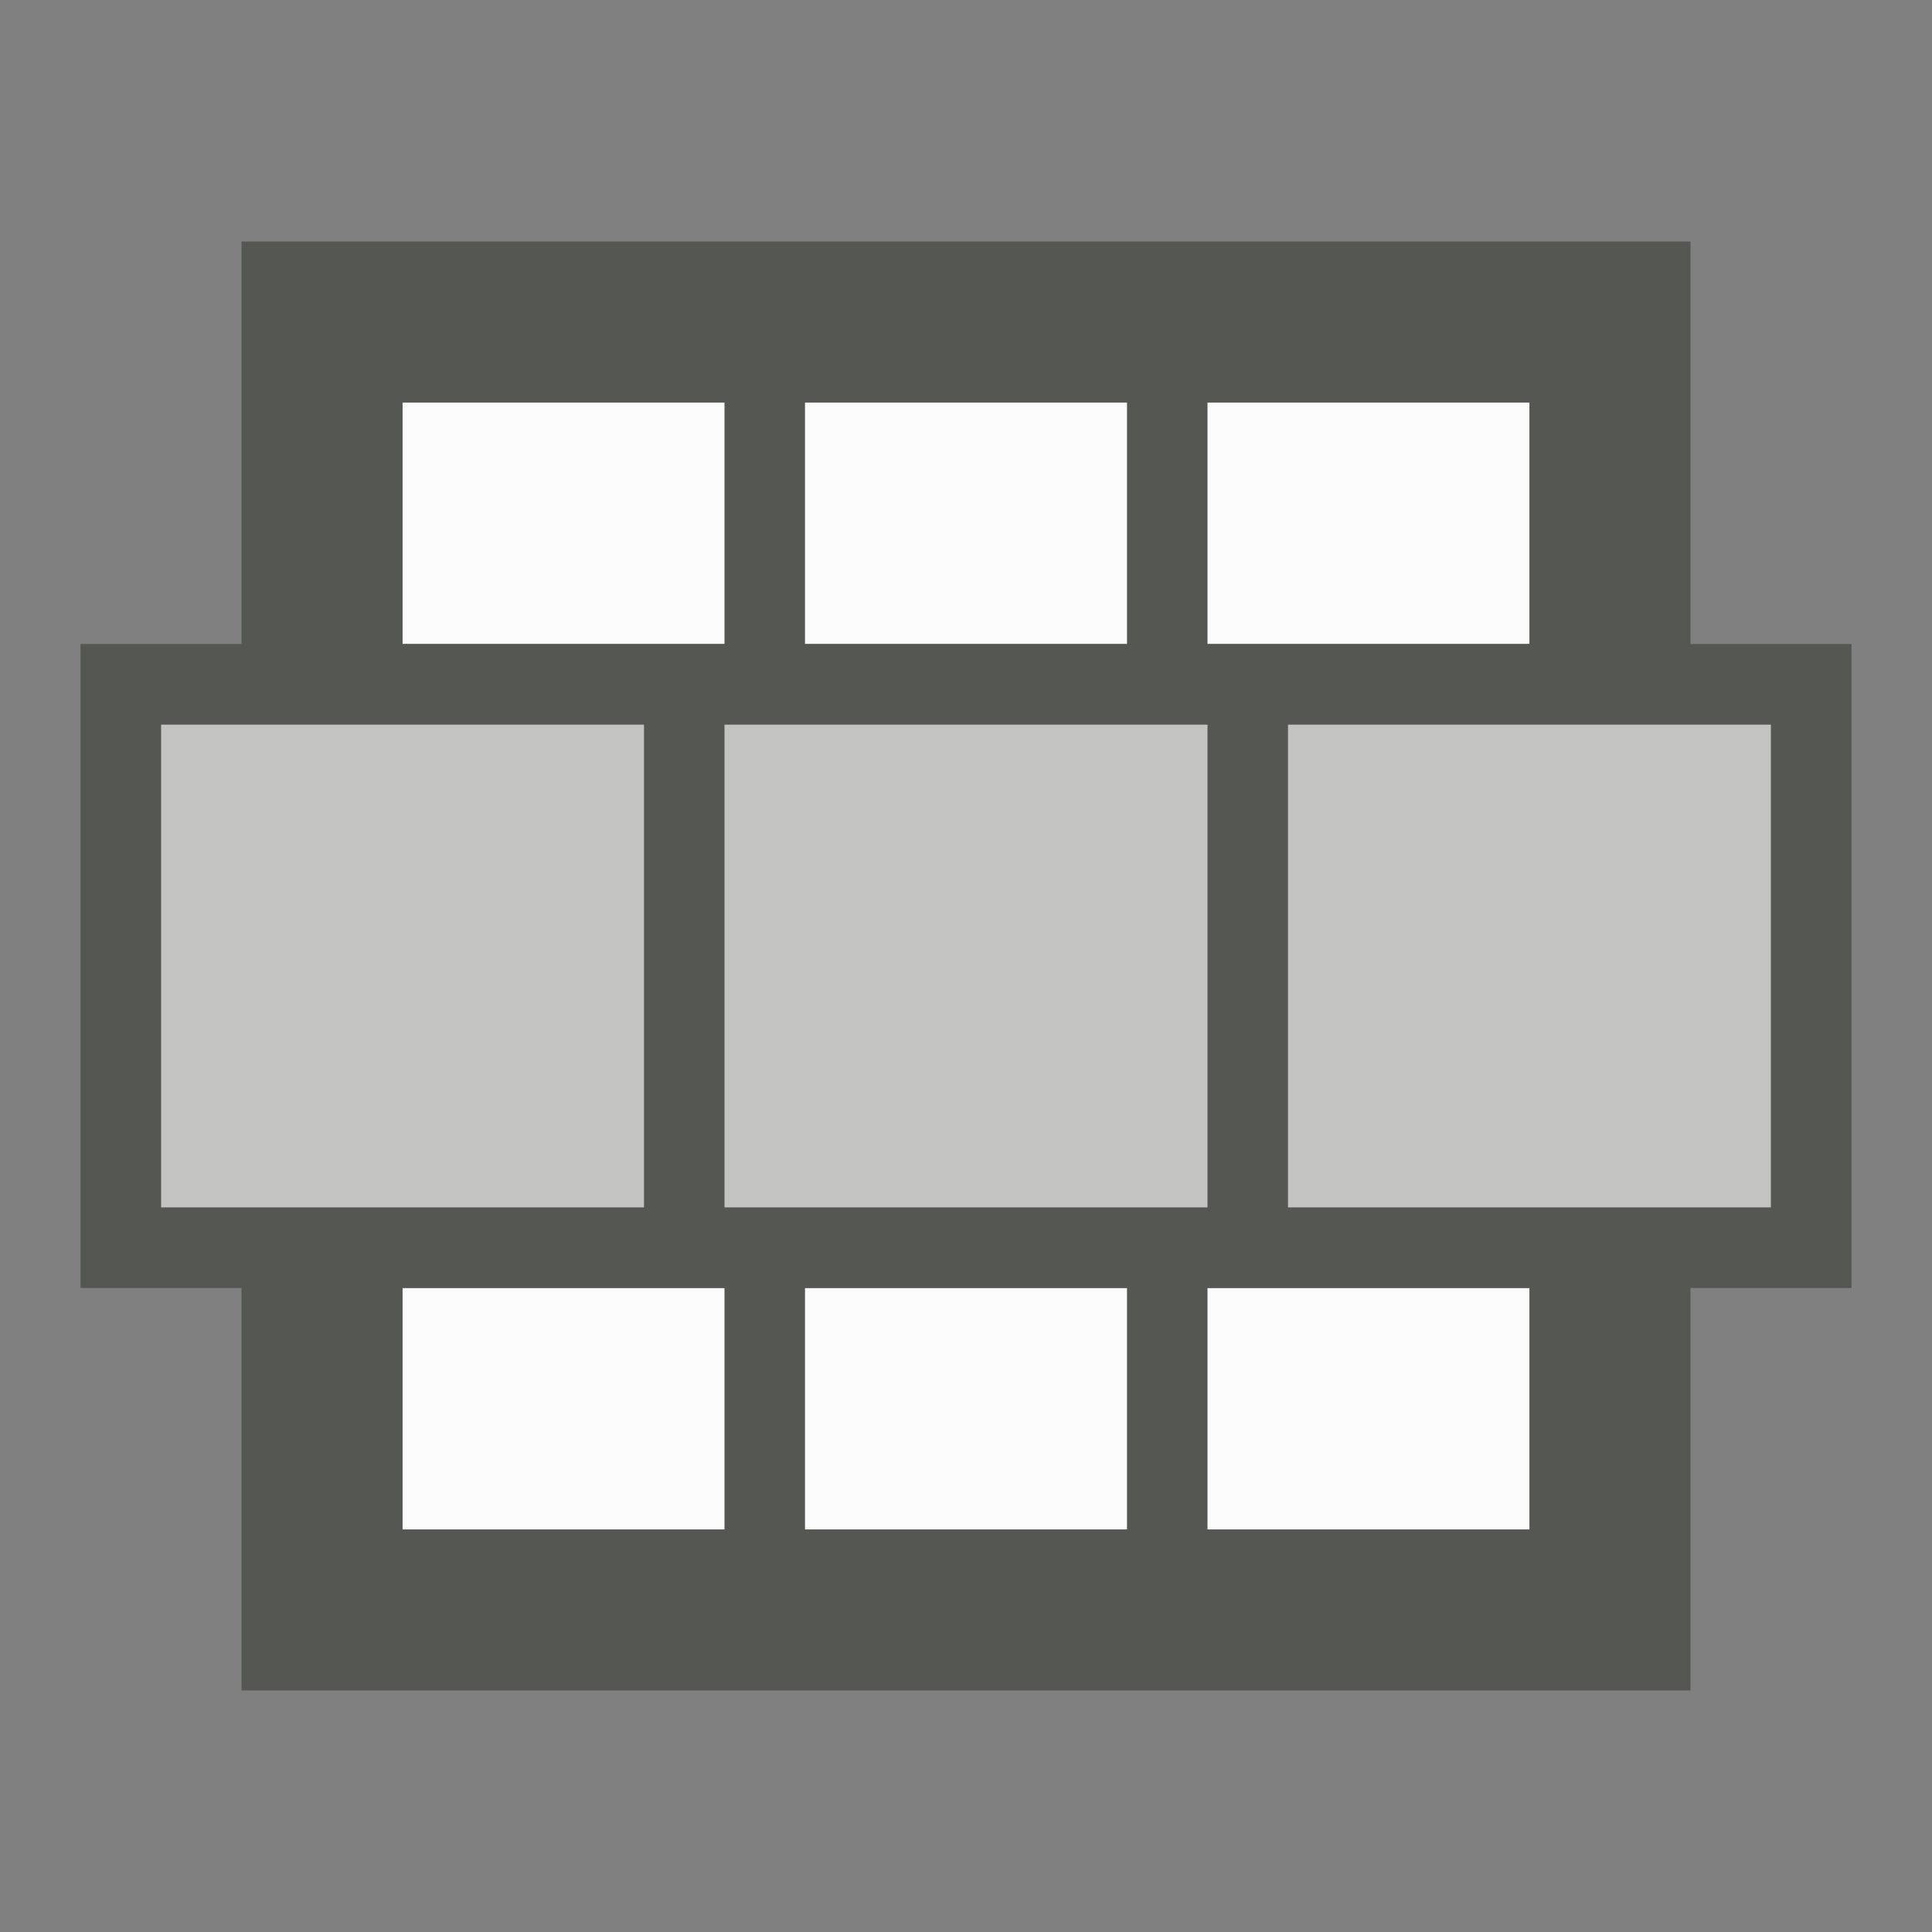 <?xml version="1.0" encoding="UTF-8" standalone="no"?>
<svg
   xmlns:dc="http://purl.org/dc/elements/1.1/"
   xmlns:cc="http://creativecommons.org/ns#"
   xmlns:rdf="http://www.w3.org/1999/02/22-rdf-syntax-ns#"
   xmlns:svg="http://www.w3.org/2000/svg"
   xmlns="http://www.w3.org/2000/svg"
   xmlns:sodipodi="http://sodipodi.sourceforge.net/DTD/sodipodi-0.dtd"
   xmlns:inkscape="http://www.inkscape.org/namespaces/inkscape"
   viewBox="0 0 24 24"
   version="1.1"
   id="svg5"
   sodipodi:docname="lc_entirerow.svg"
   inkscape:version="0.92.2 (unknown)"
   inkscape:export-filename="/home/matthias/git/icons/sifr_svg/lc_entirerow.png"
   inkscape:export-xdpi="96"
   inkscape:export-ydpi="96">
  <rect x="0" y="0" width="24" height="24" fill="#808080" stroke="none"/>
  <defs
     id="defs9" />
  <sodipodi:namedview
     pagecolor="#ffffff"
     bordercolor="#666666"
     borderopacity="1"
     objecttolerance="10"
     gridtolerance="10"
     guidetolerance="10"
     inkscape:pageopacity="0"
     inkscape:pageshadow="2"
     inkscape:window-width="1404"
     inkscape:window-height="1011"
     id="namedview7"
     showgrid="true"
     inkscape:zoom="4.9166667"
     inkscape:cx="28.94031"
     inkscape:cy="0.84769871"
     inkscape:window-x="-4"
     inkscape:window-y="36"
     inkscape:window-maximized="0"
     inkscape:current-layer="svg5"
     inkscape:snap-midpoints="true"
     inkscape:snap-bbox="true">
    <inkscape:grid
       type="xygrid"
       id="grid4486" />
  </sodipodi:namedview>
  <rect
     style="display:inline;opacity:1;fill:#c3c4c2;fill-opacity:1;fill-rule:nonzero;stroke:none;stroke-width:0.679"
     id="rect5655-9-56-3"
     width="20"
     height="6"
     x="2"
     y="9"
     inkscape:export-filename="/home/matthias/GIT/icons/exported-sifr/cmd/lc_entirecolumn.png"
     inkscape:export-xdpi="89"
     inkscape:export-ydpi="89"
     ry="0" />
  <rect
     style="display:inline;opacity:1;fill:#fcfcfc;fill-opacity:1;fill-rule:nonzero;stroke:none;stroke-width:0.592"
     id="rect5655-9-56-1-3"
     width="3"
     height="14"
     x="5"
     y="-19"
     inkscape:export-filename="/home/matthias/GIT/icons/exported-sifr/cmd/lc_entirerow.png"
     inkscape:export-xdpi="89"
     inkscape:export-ydpi="89"
     ry="0"
     transform="rotate(90)" />
  <rect
     style="display:inline;opacity:1;fill:#fcfcfc;fill-opacity:1;fill-rule:nonzero;stroke:none;stroke-width:0.592"
     id="rect5655-9-56-1-3-6"
     width="3"
     height="14"
     x="16"
     y="-19"
     inkscape:export-filename="/home/matthias/GIT/icons/exported-sifr/cmd/lc_entirerow.png"
     inkscape:export-xdpi="89"
     inkscape:export-ydpi="89"
     ry="0"
     transform="rotate(90)" />
  <path
     style="color:#000000;font-style:normal;font-variant:normal;font-weight:normal;font-stretch:normal;font-size:medium;line-height:normal;font-family:Sans;-inkscape-font-specification:Sans;text-indent:0;text-align:start;text-decoration:none;text-decoration-line:none;letter-spacing:normal;word-spacing:normal;text-transform:none;writing-mode:lr-tb;direction:ltr;baseline-shift:baseline;text-anchor:start;display:inline;overflow:visible;visibility:visible;fill:#555753;fill-opacity:1;stroke:none;stroke-width:2;marker:none;enable-background:new"
     d="M 3,3 V 8 H 1 v 8 h 2 v 5 h 18 v -5 h 2 V 8 H 21 V 3 Z M 5,5 H 9 V 8 H 5 Z m 5,0 h 4 v 3 h -4 z m 5,0 h 4 V 8 H 15 Z M 2,9 h 6 v 6 H 2 Z m 7,0 h 6 v 6 H 9 Z m 7,0 h 6 v 6 H 16 Z M 5,16 h 4 v 3 H 5 Z m 5,0 h 4 v 3 h -4 z m 5,0 h 4 v 3 h -4 z"
     id="path6321-9-2-8"
     inkscape:connector-curvature="0"
     sodipodi:nodetypes="cccccccccccccccccccccccccccccccccccccccccccccccccccccccccc"
     inkscape:export-filename="/home/matthias/GIT/icons/exported-sifr/cmd/lc_entirerow.png"
     inkscape:export-xdpi="89"
     inkscape:export-ydpi="89" />
</svg>
